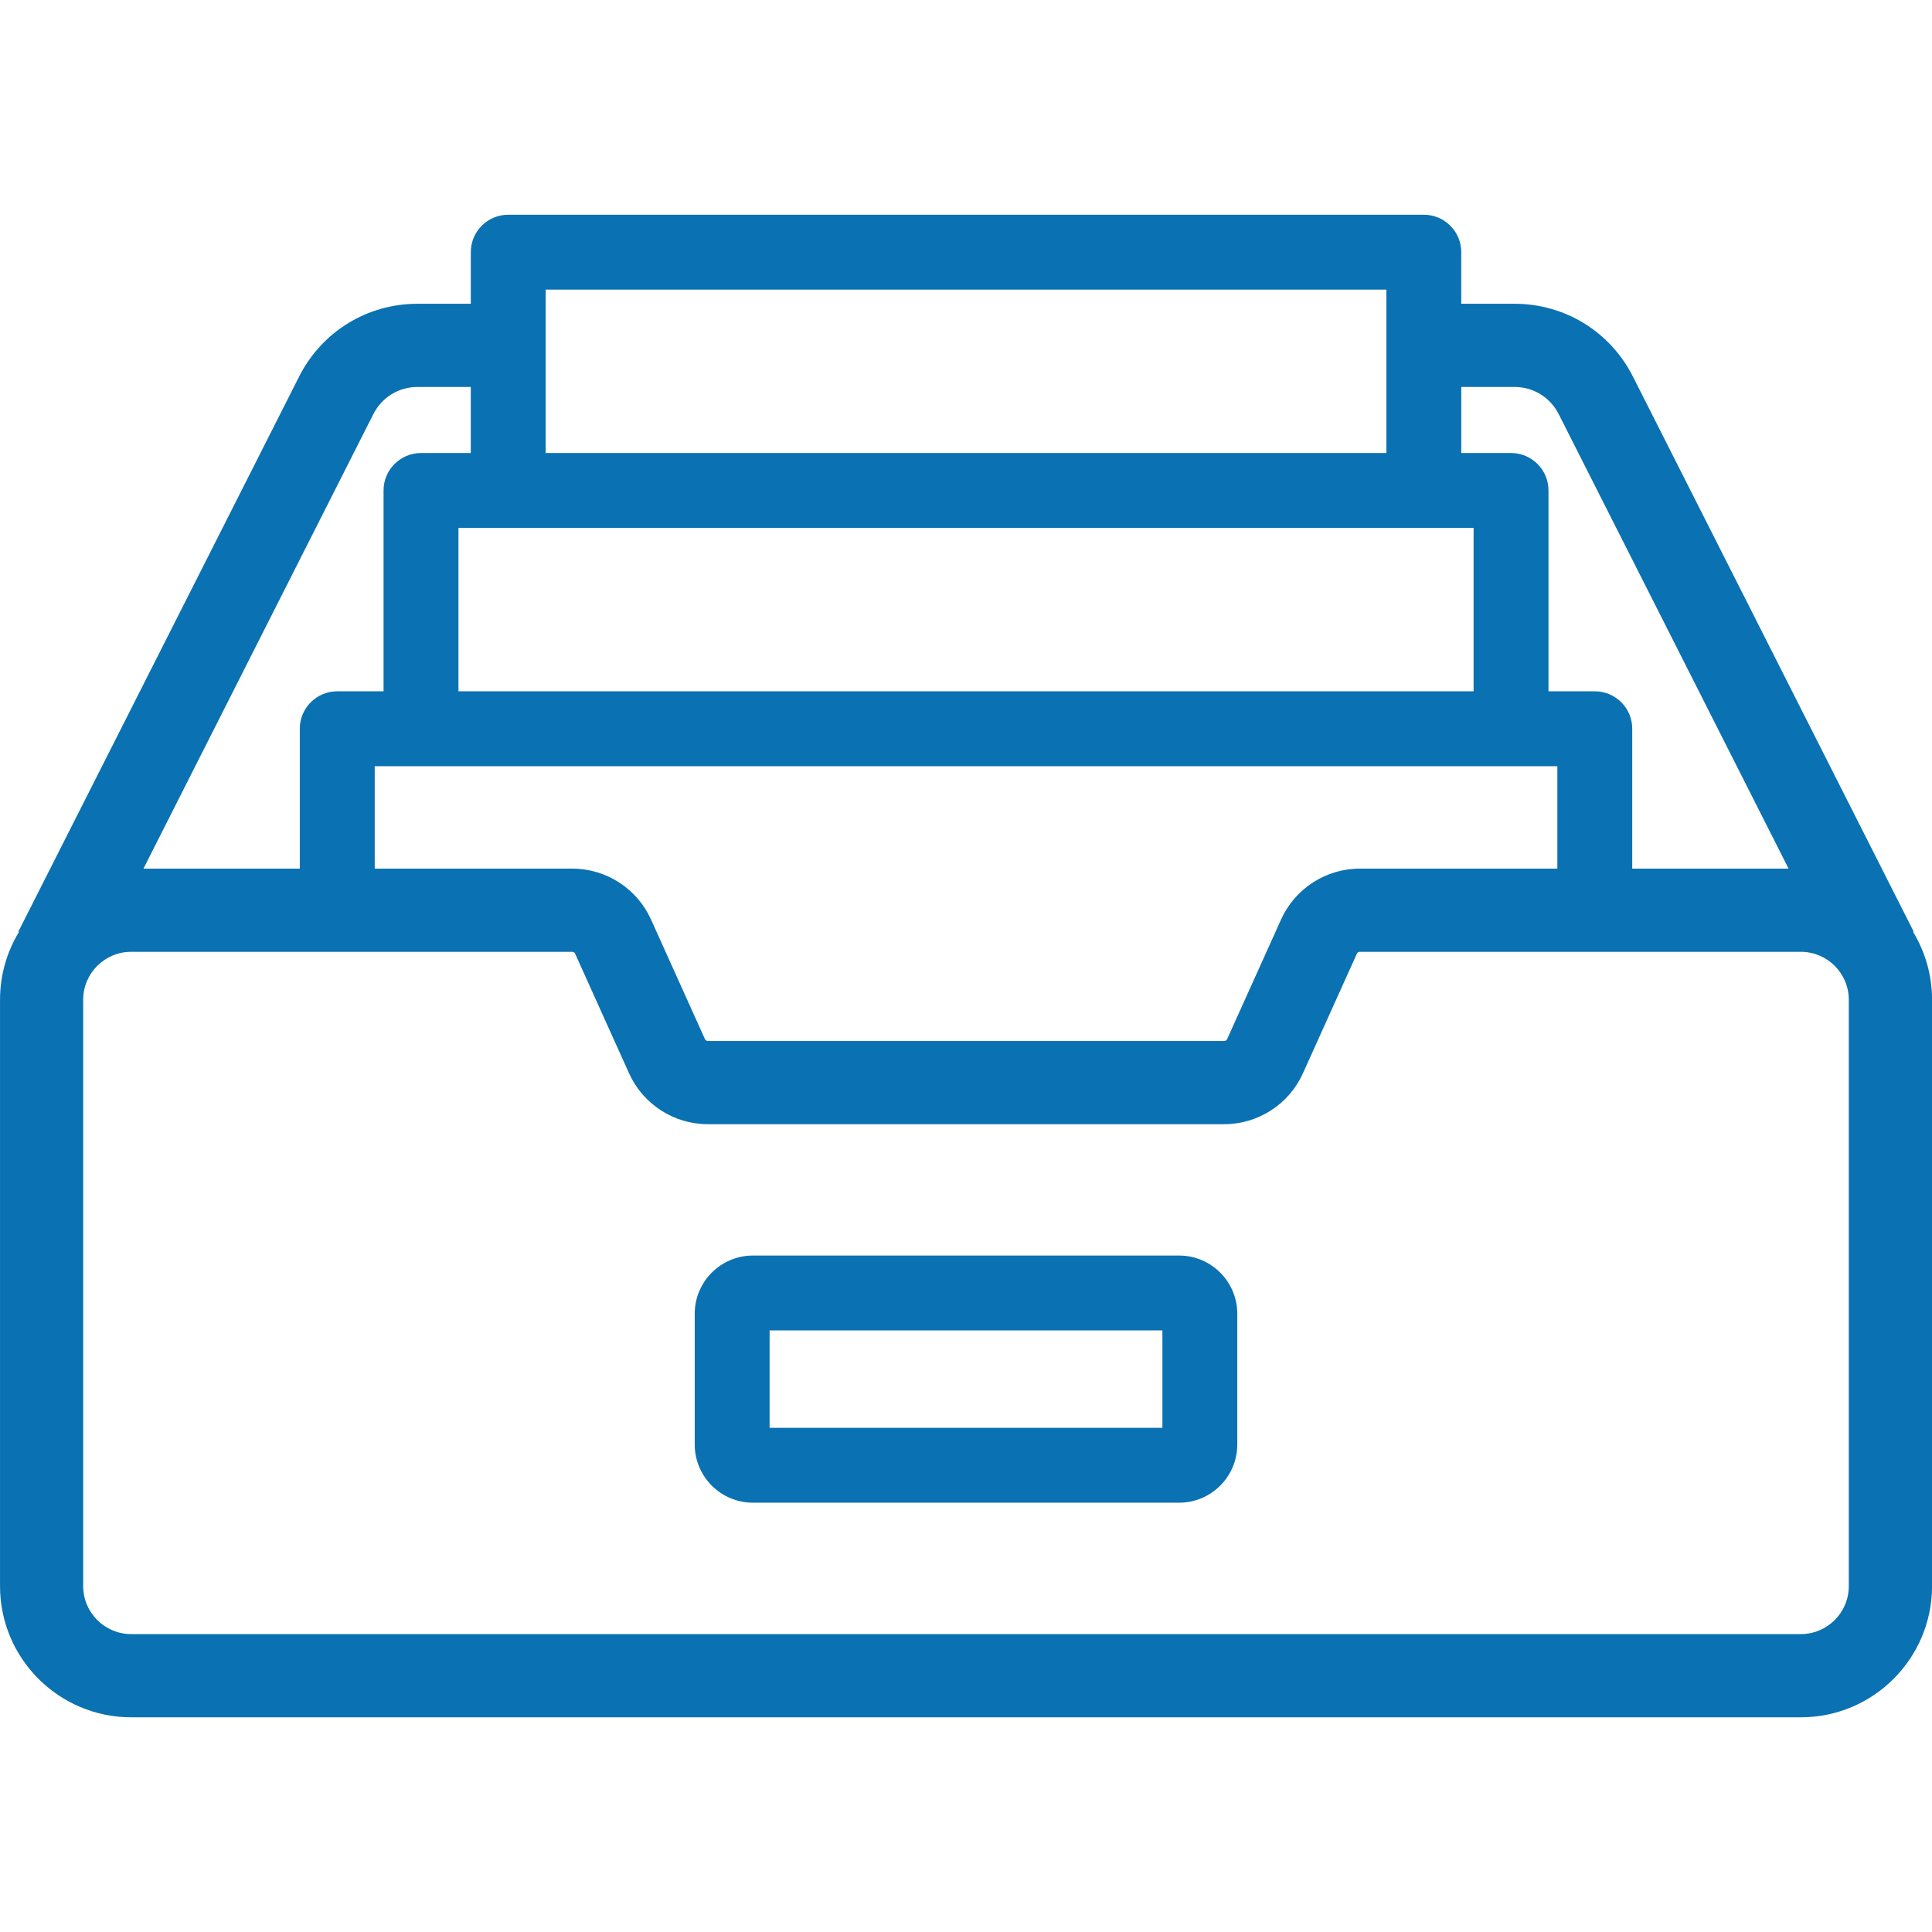 <?xml version="1.0" encoding="UTF-8"?>
<svg enable-background="new 0 0 512 512" version="1.1" viewBox="0 0 512 512" xml:space="preserve" xmlns="http://www.w3.org/2000/svg">
		<path d="m312.46 332.73h-112.92c-8.511 0-15.434 6.923-15.434 15.434v34.634c0 8.511 6.923 15.435 15.434 15.435h112.92c8.511 0 15.435-6.923 15.435-15.435v-34.634c-2e-3 -8.51-6.925-15.434-15.436-15.434zm-4.41 45.659h-104.1v-25.814h104.1v25.814z" fill="#0a71b2"/>
		<path d="m506.98 246.96l0.159-0.08-74.405-147.1c-6.015-11.89-18.025-19.275-31.346-19.275h-14.141v-13.675c0-5.48-4.442-9.922-9.922-9.922h-242.64c-5.48 0-9.922 4.442-9.922 9.922v13.675h-14.141c-13.321 0-25.331 7.385-31.346 19.275l-74.406 147.1 0.159 0.08c-3.187 5.249-5.024 11.405-5.024 17.981v155.41c0 19.162 15.59 34.751 34.752 34.751h442.5c19.162 0 34.751-15.59 34.751-34.751v-155.41c0-6.576-1.837-12.732-5.024-17.981zm-119.73-144.41h14.141c4.959 0 9.43 2.751 11.671 7.179l60.93 120.46h-41.431v-37.066c0-5.48-4.442-9.922-9.922-9.922h-12.275v-53.227c0-5.48-4.442-9.922-9.922-9.922h-13.192v-17.504zm25.468 100.5v27.144h-52.359c-8.984 0-17.174 5.293-20.865 13.482l-14.296 31.71c-0.136 0.299-0.435 0.493-0.764 0.493h-136.85c-0.329 0-0.628-0.194-0.764-0.494l-14.295-31.708c-3.692-8.19-11.882-13.483-20.866-13.483h-52.359v-27.144h313.42zm-268.11-126.3h222.8v43.305h-222.8v-43.305zm245.91 63.149v43.305h-269.02v-43.305h269.02zm-291.57-30.168c2.24-4.429 6.712-7.179 11.671-7.179h14.141v17.503h-13.192c-5.48 0-9.922 4.442-9.922 9.922v53.227h-12.275c-5.48 0-9.922 4.442-9.922 9.922v37.066h-41.431l60.93-120.46zm378.3 323.32h-442.5c-7.004 0-12.703-5.699-12.703-12.701v-155.41c0-7.003 5.698-12.701 12.703-12.701h116.9c0.328 0 0.629 0.194 0.765 0.495l14.295 31.708c3.692 8.19 11.881 13.481 20.865 13.481h136.85c8.984 0 17.174-5.292 20.865-13.48l14.296-31.709v-1e-3c0.136-0.3 0.435-0.494 0.764-0.494h116.9c7.004 0 12.701 5.699 12.701 12.701v155.41h1e-3c1e-3 7.004-5.697 12.701-12.701 12.701z" fill="#0a71b2"/>
</svg>
